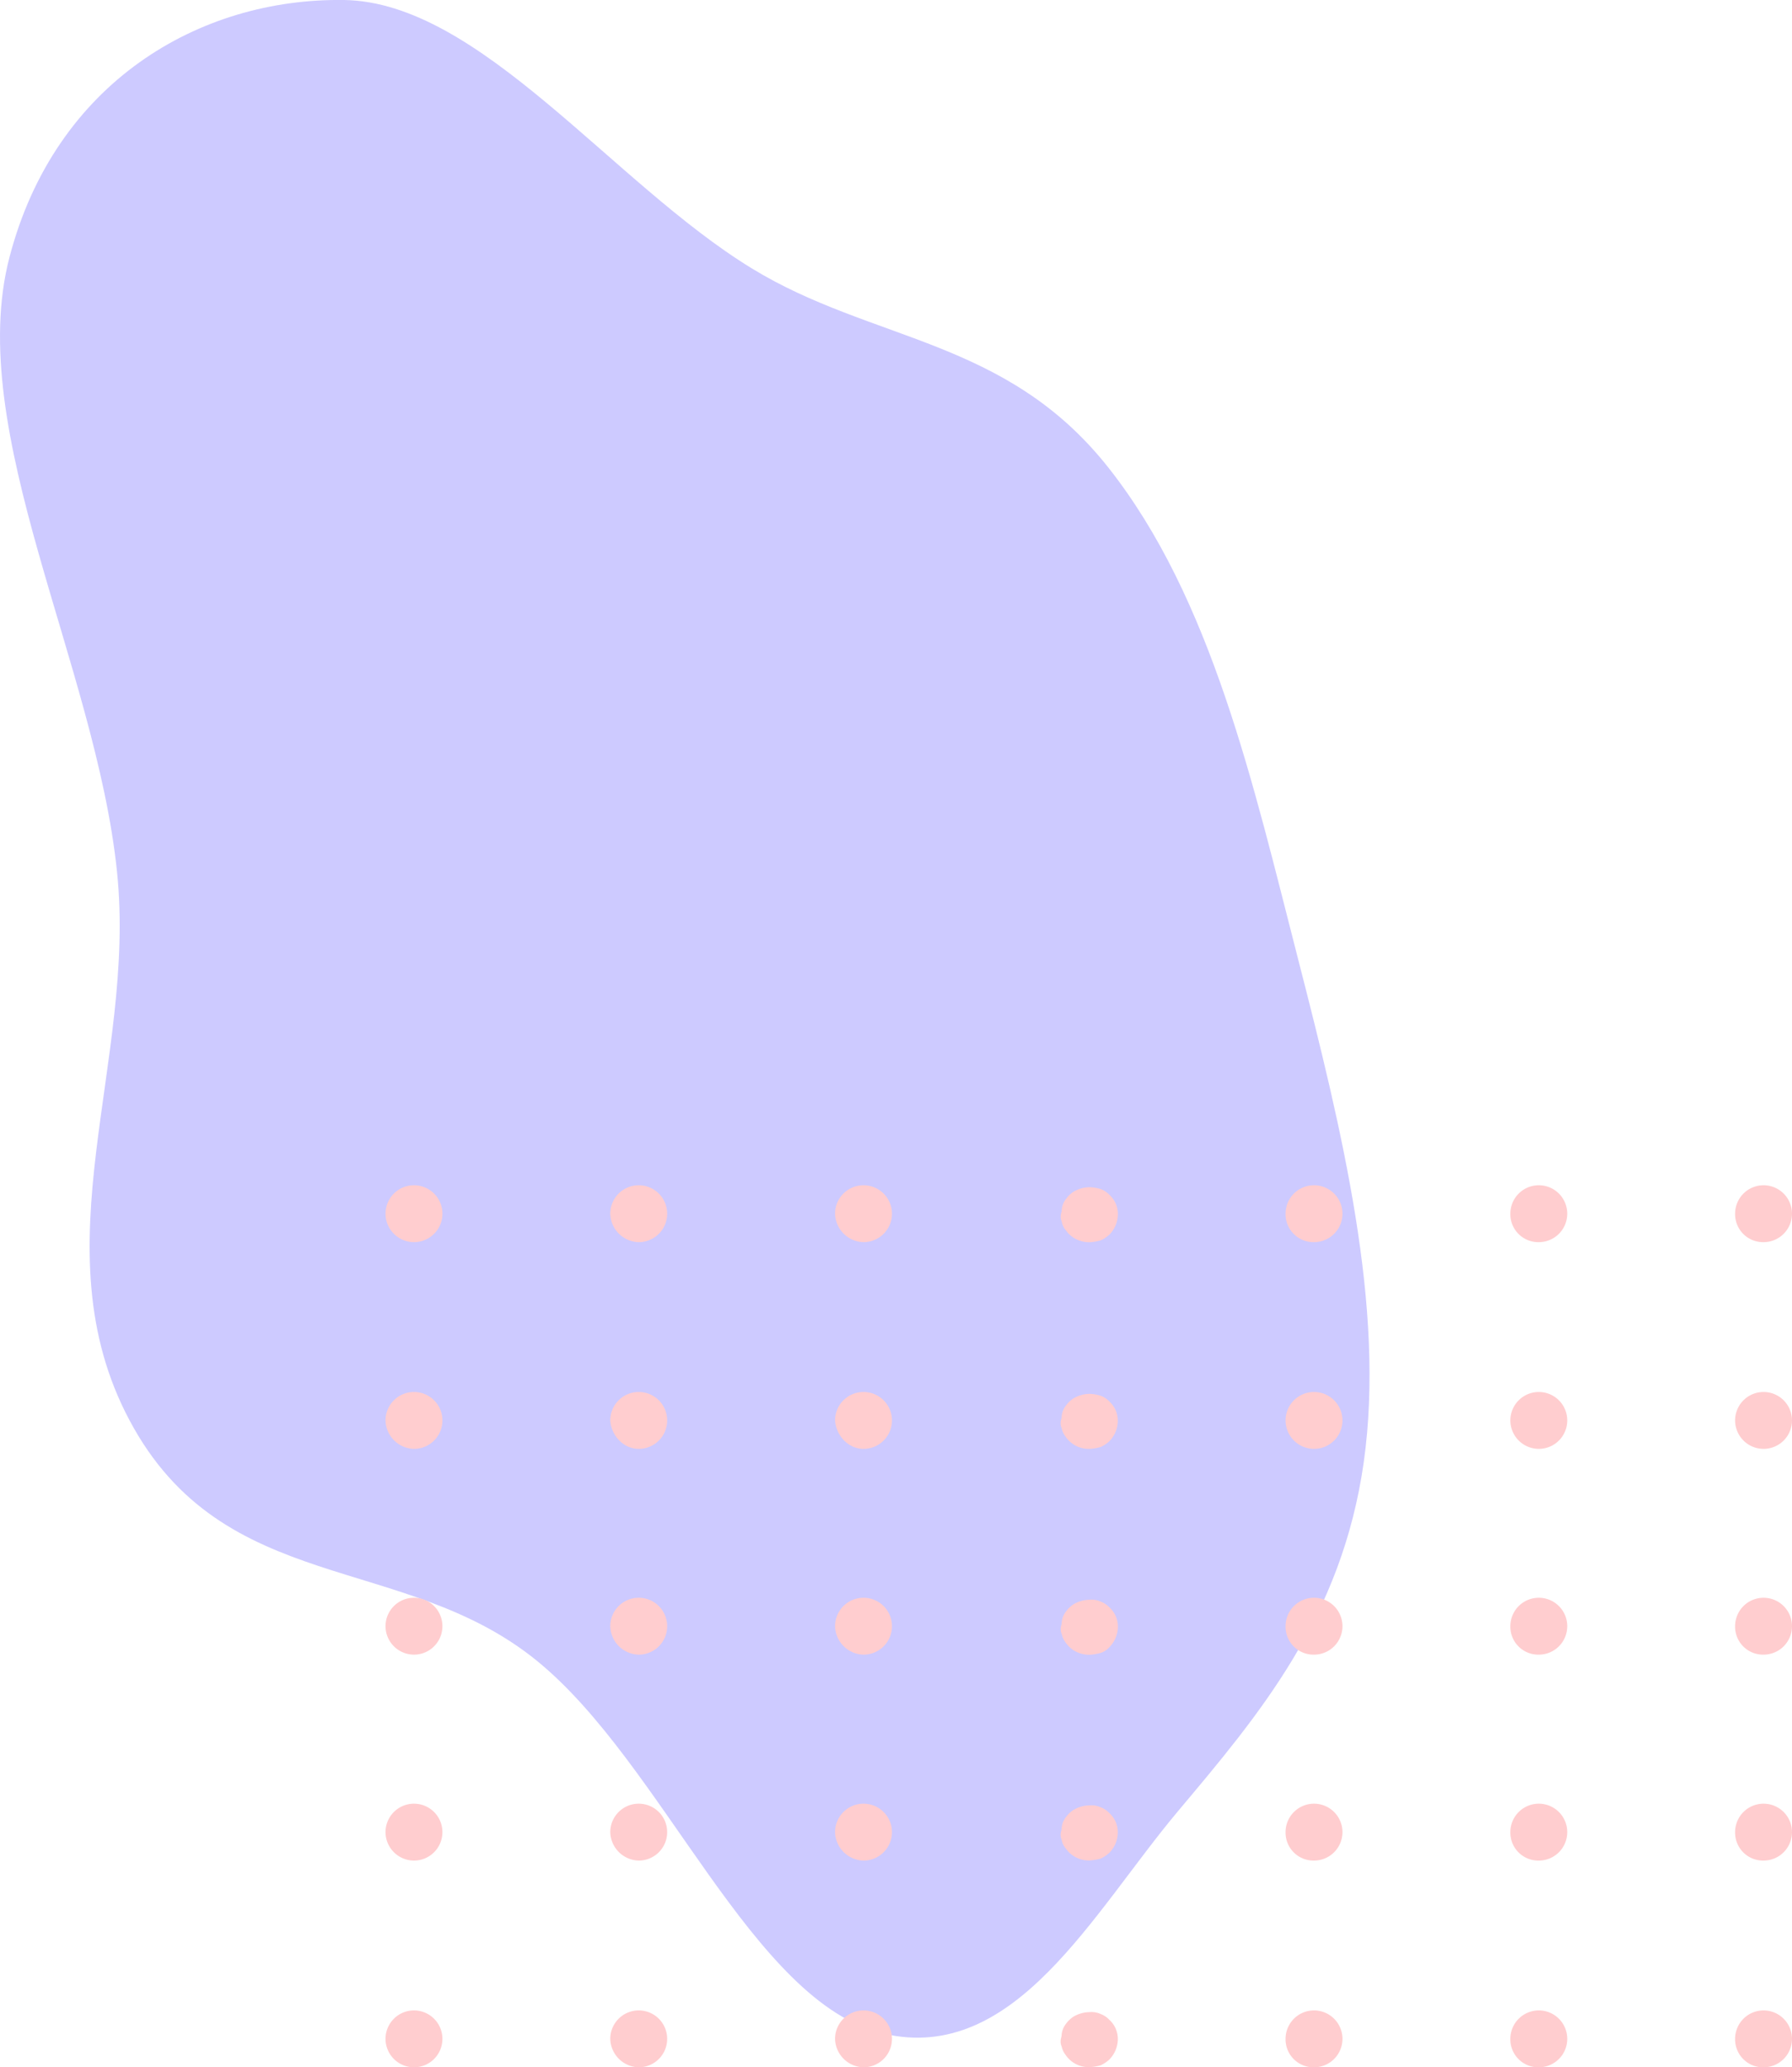 <svg xmlns="http://www.w3.org/2000/svg" viewBox="0 0 468.03 539.96"><defs><style>.cls-1{fill:#cdcaff;fill-rule:evenodd;}.cls-2{fill:#ffcdcf;}</style></defs><g id="Layer_2" data-name="Layer 2"><g id="Layer_1-2" data-name="Layer 1"><g id="Wave_Header" data-name="Wave Header"><path id="Path_45" data-name="Path 45" class="cls-1" d="M33.83,371C58.36,417.1,105.3,405.4,140.21,433.8c33,26.82,56.22,89.35,90.54,97.4s54.66-31.61,76.94-58.13c21-25,42.79-50.57,48.5-91.21,5.66-40.26-5.68-86.66-17.19-131.46-11.59-45.09-22.46-94.07-49.58-128.34-26.76-33.82-61.58-32.69-93.06-51.95C159.9,47.82,125.42.54,89.86,0,52-.55,14.34,21.58,2.46,67.25-9.36,112.63,25,173.66,30.57,227.78,35.71,277.62,9.72,325.71,33.83,371Z"/></g><path class="cls-2" d="M225.53,486a7.43,7.43,0,1,0-7.43-7.43A7.62,7.62,0,0,0,225.53,486Z"/><path class="cls-2" d="M225.53,540a7.43,7.43,0,1,0-7.43-7.43A7.62,7.62,0,0,0,225.53,540Z"/><path class="cls-2" d="M166.83,486a7.43,7.43,0,1,0-7.44-7.43A7.62,7.62,0,0,0,166.83,486Z"/><path class="cls-2" d="M166.83,540a7.43,7.43,0,1,0-7.44-7.43A7.62,7.62,0,0,0,166.83,540Z"/><path class="cls-2" d="M108.12,486a7.43,7.43,0,1,0-7.43-7.43A7.45,7.45,0,0,0,108.12,486Z"/><path class="cls-2" d="M108.12,540a7.43,7.43,0,1,0-7.43-7.43A7.45,7.45,0,0,0,108.12,540Z"/><path class="cls-2" d="M225.53,324.46A7.43,7.43,0,1,0,218.1,317,7.62,7.62,0,0,0,225.53,324.46Z"/><path class="cls-2" d="M225.53,378.46A7.43,7.43,0,1,0,218.1,371C218.35,375,221.57,378.46,225.53,378.46Z"/><path class="cls-2" d="M225.53,432.21a7.43,7.43,0,1,0-7.43-7.43A7.62,7.62,0,0,0,225.53,432.21Z"/><path class="cls-2" d="M166.83,324.46a7.43,7.43,0,1,0-7.44-7.43A7.62,7.62,0,0,0,166.83,324.46Z"/><path class="cls-2" d="M166.83,378.46a7.43,7.43,0,1,0-7.44-7.43C159.64,375,162.86,378.46,166.83,378.46Z"/><path class="cls-2" d="M166.83,432.21a7.43,7.43,0,1,0-7.44-7.43A7.62,7.62,0,0,0,166.83,432.21Z"/><path class="cls-2" d="M108.12,324.46a7.43,7.43,0,1,0-7.43-7.43A7.45,7.45,0,0,0,108.12,324.46Z"/><path class="cls-2" d="M108.12,378.46a7.43,7.43,0,1,0-7.43-7.43A7.62,7.62,0,0,0,108.12,378.46Z"/><path class="cls-2" d="M108.12,432.21a7.43,7.43,0,1,0-7.43-7.43A7.45,7.45,0,0,0,108.12,432.21Z"/><path class="cls-2" d="M460.6,486a7.43,7.43,0,1,0-7.43-7.43A7.3,7.3,0,0,0,460.6,486Z"/><path class="cls-2" d="M460.6,540a7.43,7.43,0,1,0-7.43-7.43A7.3,7.3,0,0,0,460.6,540Z"/><path class="cls-2" d="M401.9,486a7.43,7.43,0,1,0-7.43-7.43A7.3,7.3,0,0,0,401.9,486Z"/><path class="cls-2" d="M401.9,540a7.43,7.43,0,1,0-7.43-7.43A7.3,7.3,0,0,0,401.9,540Z"/><path class="cls-2" d="M343.19,486a7.43,7.43,0,1,0-7.43-7.43A7.3,7.3,0,0,0,343.19,486Z"/><path class="cls-2" d="M343.19,540a7.43,7.43,0,1,0-7.43-7.43A7.3,7.3,0,0,0,343.19,540Z"/><path class="cls-2" d="M278.29,482.74a7.29,7.29,0,0,0,6.2,3.22,12.8,12.8,0,0,0,3-.49,8.75,8.75,0,0,0,2.23-1.49,7.72,7.72,0,0,0,2.23-5.2,6.75,6.75,0,0,0-2.23-5.2,5.89,5.89,0,0,0-2.23-1.49,5.77,5.77,0,0,0-3-.5,8.41,8.41,0,0,0-4.22,1.24,7.76,7.76,0,0,0-2,2,5.28,5.28,0,0,0-1,2.73c0,.5-.25,1-.25,1.49a3.09,3.09,0,0,0,.25,1.48A4.46,4.46,0,0,0,278.29,482.74Z"/><path class="cls-2" d="M278.29,536.74a7.29,7.29,0,0,0,6.2,3.22,12.8,12.8,0,0,0,3-.49,9,9,0,0,0,2.23-1.49,7.72,7.72,0,0,0,2.23-5.2,6.75,6.75,0,0,0-2.23-5.2,5.89,5.89,0,0,0-2.23-1.49,5.77,5.77,0,0,0-3-.5,8.41,8.41,0,0,0-4.22,1.24,7.76,7.76,0,0,0-2,2,5.28,5.28,0,0,0-1,2.73c0,.49-.25,1-.25,1.49a3.09,3.09,0,0,0,.25,1.48A5.64,5.64,0,0,0,278.29,536.74Z"/><path class="cls-2" d="M460.6,324.46a7.43,7.43,0,1,0-7.43-7.43A7.3,7.3,0,0,0,460.6,324.46Z"/><path class="cls-2" d="M460.6,378.46a7.43,7.43,0,1,0-7.43-7.43A7.45,7.45,0,0,0,460.6,378.46Z"/><path class="cls-2" d="M460.6,432.21a7.43,7.43,0,1,0-7.43-7.43A7.3,7.3,0,0,0,460.6,432.21Z"/><path class="cls-2" d="M401.9,324.46a7.43,7.43,0,1,0-7.43-7.43A7.3,7.3,0,0,0,401.9,324.46Z"/><path class="cls-2" d="M401.9,378.46a7.43,7.43,0,1,0-7.43-7.43A7.45,7.45,0,0,0,401.9,378.46Z"/><path class="cls-2" d="M401.9,432.21a7.43,7.43,0,1,0-7.43-7.43A7.3,7.3,0,0,0,401.9,432.21Z"/><path class="cls-2" d="M343.19,324.46a7.43,7.43,0,1,0-7.43-7.43A7.3,7.3,0,0,0,343.19,324.46Z"/><path class="cls-2" d="M343.19,378.46a7.43,7.43,0,1,0-7.43-7.43A7.45,7.45,0,0,0,343.19,378.46Z"/><path class="cls-2" d="M343.19,432.21a7.43,7.43,0,1,0-7.43-7.43A7.3,7.3,0,0,0,343.19,432.21Z"/><path class="cls-2" d="M278.29,321.24a7.61,7.61,0,0,0,2,2,7.72,7.72,0,0,0,4.22,1.24,12.31,12.31,0,0,0,3-.5,8.75,8.75,0,0,0,2.23-1.48,7.72,7.72,0,0,0,2.23-5.2,6.78,6.78,0,0,0-2.23-5.21,6,6,0,0,0-2.23-1.48,10.59,10.59,0,0,0-3-.5,8.41,8.41,0,0,0-4.22,1.24,7.76,7.76,0,0,0-2,2,5.28,5.28,0,0,0-1,2.73c0,.49-.25,1-.25,1.48a3.13,3.13,0,0,0,.25,1.49A4.5,4.5,0,0,0,278.29,321.24Z"/><path class="cls-2" d="M278.29,375.24a7.29,7.29,0,0,0,6.2,3.22,12.31,12.31,0,0,0,3-.5,8.75,8.75,0,0,0,2.23-1.48,7.72,7.72,0,0,0,2.23-5.2,6.78,6.78,0,0,0-2.23-5.21,5.85,5.85,0,0,0-2.23-1.48,10.59,10.59,0,0,0-3-.5,8.41,8.41,0,0,0-4.22,1.24,7.76,7.76,0,0,0-2,2,5.25,5.25,0,0,0-1,2.73c0,.49-.25,1-.25,1.48a3.13,3.13,0,0,0,.25,1.49A5.7,5.7,0,0,0,278.29,375.24Z"/><path class="cls-2" d="M278.29,429a7.61,7.61,0,0,0,2,2,7.72,7.72,0,0,0,4.22,1.24,12.31,12.31,0,0,0,3-.5,5,5,0,0,0,2.23-1.48,7.72,7.72,0,0,0,2.23-5.2,6.79,6.79,0,0,0-2.23-5.21,6,6,0,0,0-2.23-1.48,5.77,5.77,0,0,0-3-.5,8.41,8.41,0,0,0-4.22,1.24,7.76,7.76,0,0,0-2,2,5.28,5.28,0,0,0-1,2.73c0,.49-.25,1-.25,1.48a3.11,3.11,0,0,0,.25,1.49A5.64,5.64,0,0,0,278.29,429Z"/></g></g></svg>